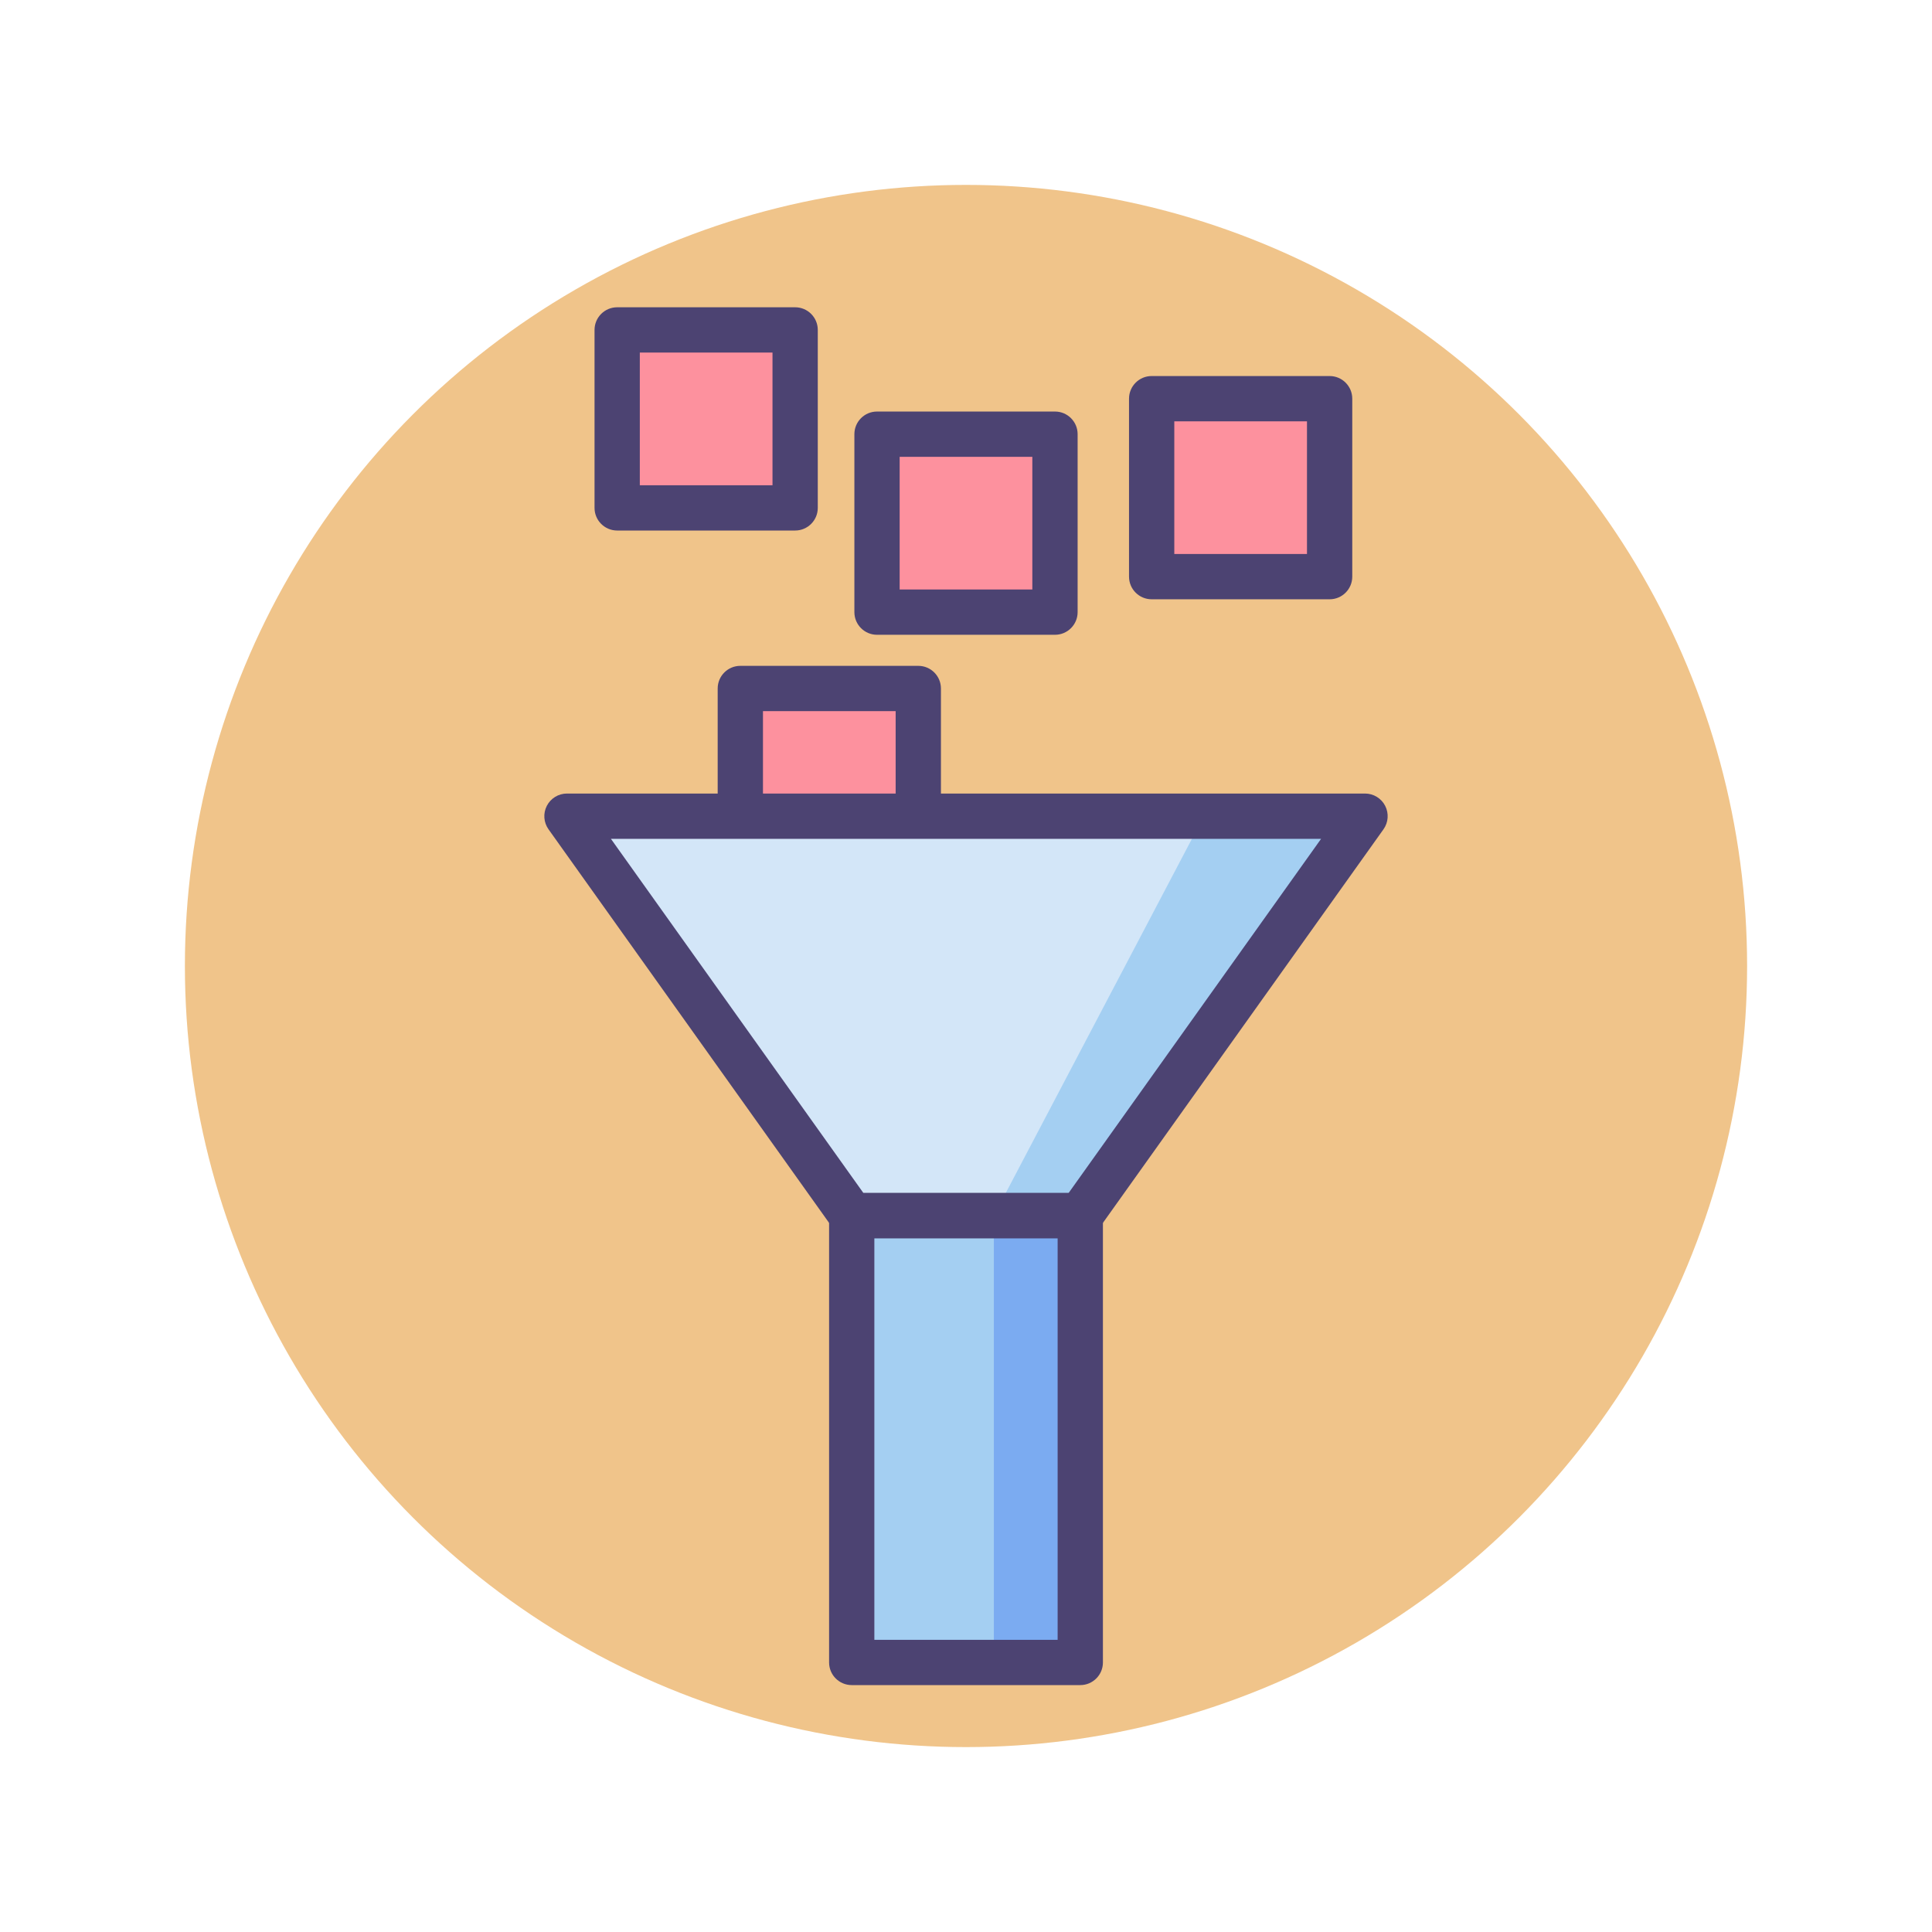 <?xml version="1.0" encoding="utf-8"?>
<!-- Generator: Adobe Illustrator 18.0.0, SVG Export Plug-In . SVG Version: 6.00 Build 0)  -->
<!DOCTYPE svg PUBLIC "-//W3C//DTD SVG 1.1//EN" "http://www.w3.org/Graphics/SVG/1.1/DTD/svg11.dtd">
<svg version="1.1" id="Icon_Set" xmlns="http://www.w3.org/2000/svg" xmlns:xlink="http://www.w3.org/1999/xlink" x="0px" y="0px"
	 viewBox="0 0 256 256" style="enable-background:new 0 0 256 256;" xml:space="preserve">
<style type="text/css">
	.st0{fill:#4C4372;}
	.st1{fill:#F0C48A;}
	.st2{fill:#FD919E;}
	.st3{fill:#D3E6F8;}
	.st4{fill:#A4CFF2;}
	.st5{fill:#FFFFFF;}
	.st6{fill:#7BABF1;}
	.st7{fill:#E8677D;}
</style>
<g>
	<g>
		<g>
			<circle class="st1" cx="128" cy="128" r="103.5"/>
		</g>
	</g>
	<g>
		<rect x="81.779" y="43.716" class="st2" width="23.581" height="23.582"/>
	</g>
	<g>
		<rect x="116.21" y="57.531" class="st2" width="23.581" height="23.581"/>
	</g>
	<g>
		<rect x="98.097" y="91.23" class="st2" width="23.581" height="23.581"/>
	</g>
	<g>
		<rect x="152.601" y="52.827" class="st2" width="23.581" height="23.581"/>
	</g>
	<g>
		<path class="st0" d="M105.36,70.298H81.779c-1.657,0-3-1.343-3-3V43.716c0-1.657,1.343-3,3-3h23.581c1.657,0,3,1.343,3,3v23.582
			C108.36,68.955,107.017,70.298,105.36,70.298z M84.779,64.298h17.581V46.716H84.779V64.298z"/>
	</g>
	<g>
		<path class="st0" d="M139.791,84.112h-23.581c-1.657,0-3-1.343-3-3V57.531c0-1.657,1.343-3,3-3h23.581c1.657,0,3,1.343,3,3v23.581
			C142.791,82.769,141.447,84.112,139.791,84.112z M119.209,78.112h17.581V60.531h-17.581V78.112z"/>
	</g>
	<g>
		<path class="st0" d="M121.679,117.811H98.097c-1.657,0-3-1.343-3-3V91.229c0-1.657,1.343-3,3-3h23.582c1.657,0,3,1.343,3,3v23.581
			C124.679,116.467,123.335,117.811,121.679,117.811z M101.097,111.811h17.582V94.229h-17.582V111.811z"/>
	</g>
	<g>
		<path class="st0" d="M176.182,79.408h-23.581c-1.657,0-3-1.343-3-3V52.827c0-1.657,1.343-3,3-3h23.581c1.657,0,3,1.343,3,3v23.581
			C179.182,78.065,177.839,79.408,176.182,79.408z M155.601,73.408h17.581V55.827h-17.581V73.408z"/>
	</g>
	<g>
		<polygon class="st3" points="143.143,161.075 112.857,161.075 75.126,108.148 180.874,108.148 		"/>
	</g>
	<g>
		<polygon class="st4" points="131.691,161.075 159.514,108.148 180.874,108.148 143.143,161.075 		"/>
	</g>
	<g>
		<rect x="112.857" y="161.075" class="st4" width="30.285" height="59.208"/>
	</g>
	<g>
		<rect x="131.691" y="161.075" class="st6" width="11.451" height="59.208"/>
	</g>
	<g>
		<path class="st0" d="M143.143,164.075h-30.285c-0.97,0-1.88-0.469-2.443-1.258L72.683,109.89
			c-0.652-0.915-0.738-2.117-0.224-3.116c0.515-0.999,1.544-1.626,2.667-1.626h105.748c1.123,0,2.152,0.627,2.667,1.626
			c0.514,0.999,0.428,2.201-0.224,3.116l-37.731,52.926C145.022,163.606,144.112,164.075,143.143,164.075z M114.403,158.075h27.194
			l33.454-46.926H80.949L114.403,158.075z"/>
	</g>
	<g>
		<path class="st0" d="M143.143,223.283h-30.285c-1.657,0-3-1.343-3-3v-59.208c0-1.657,1.343-3,3-3h30.285c1.657,0,3,1.343,3,3
			v59.208C146.143,221.94,144.799,223.283,143.143,223.283z M115.857,217.283h24.285v-53.208h-24.285V217.283z"/>
	</g>
</g>
</svg>
